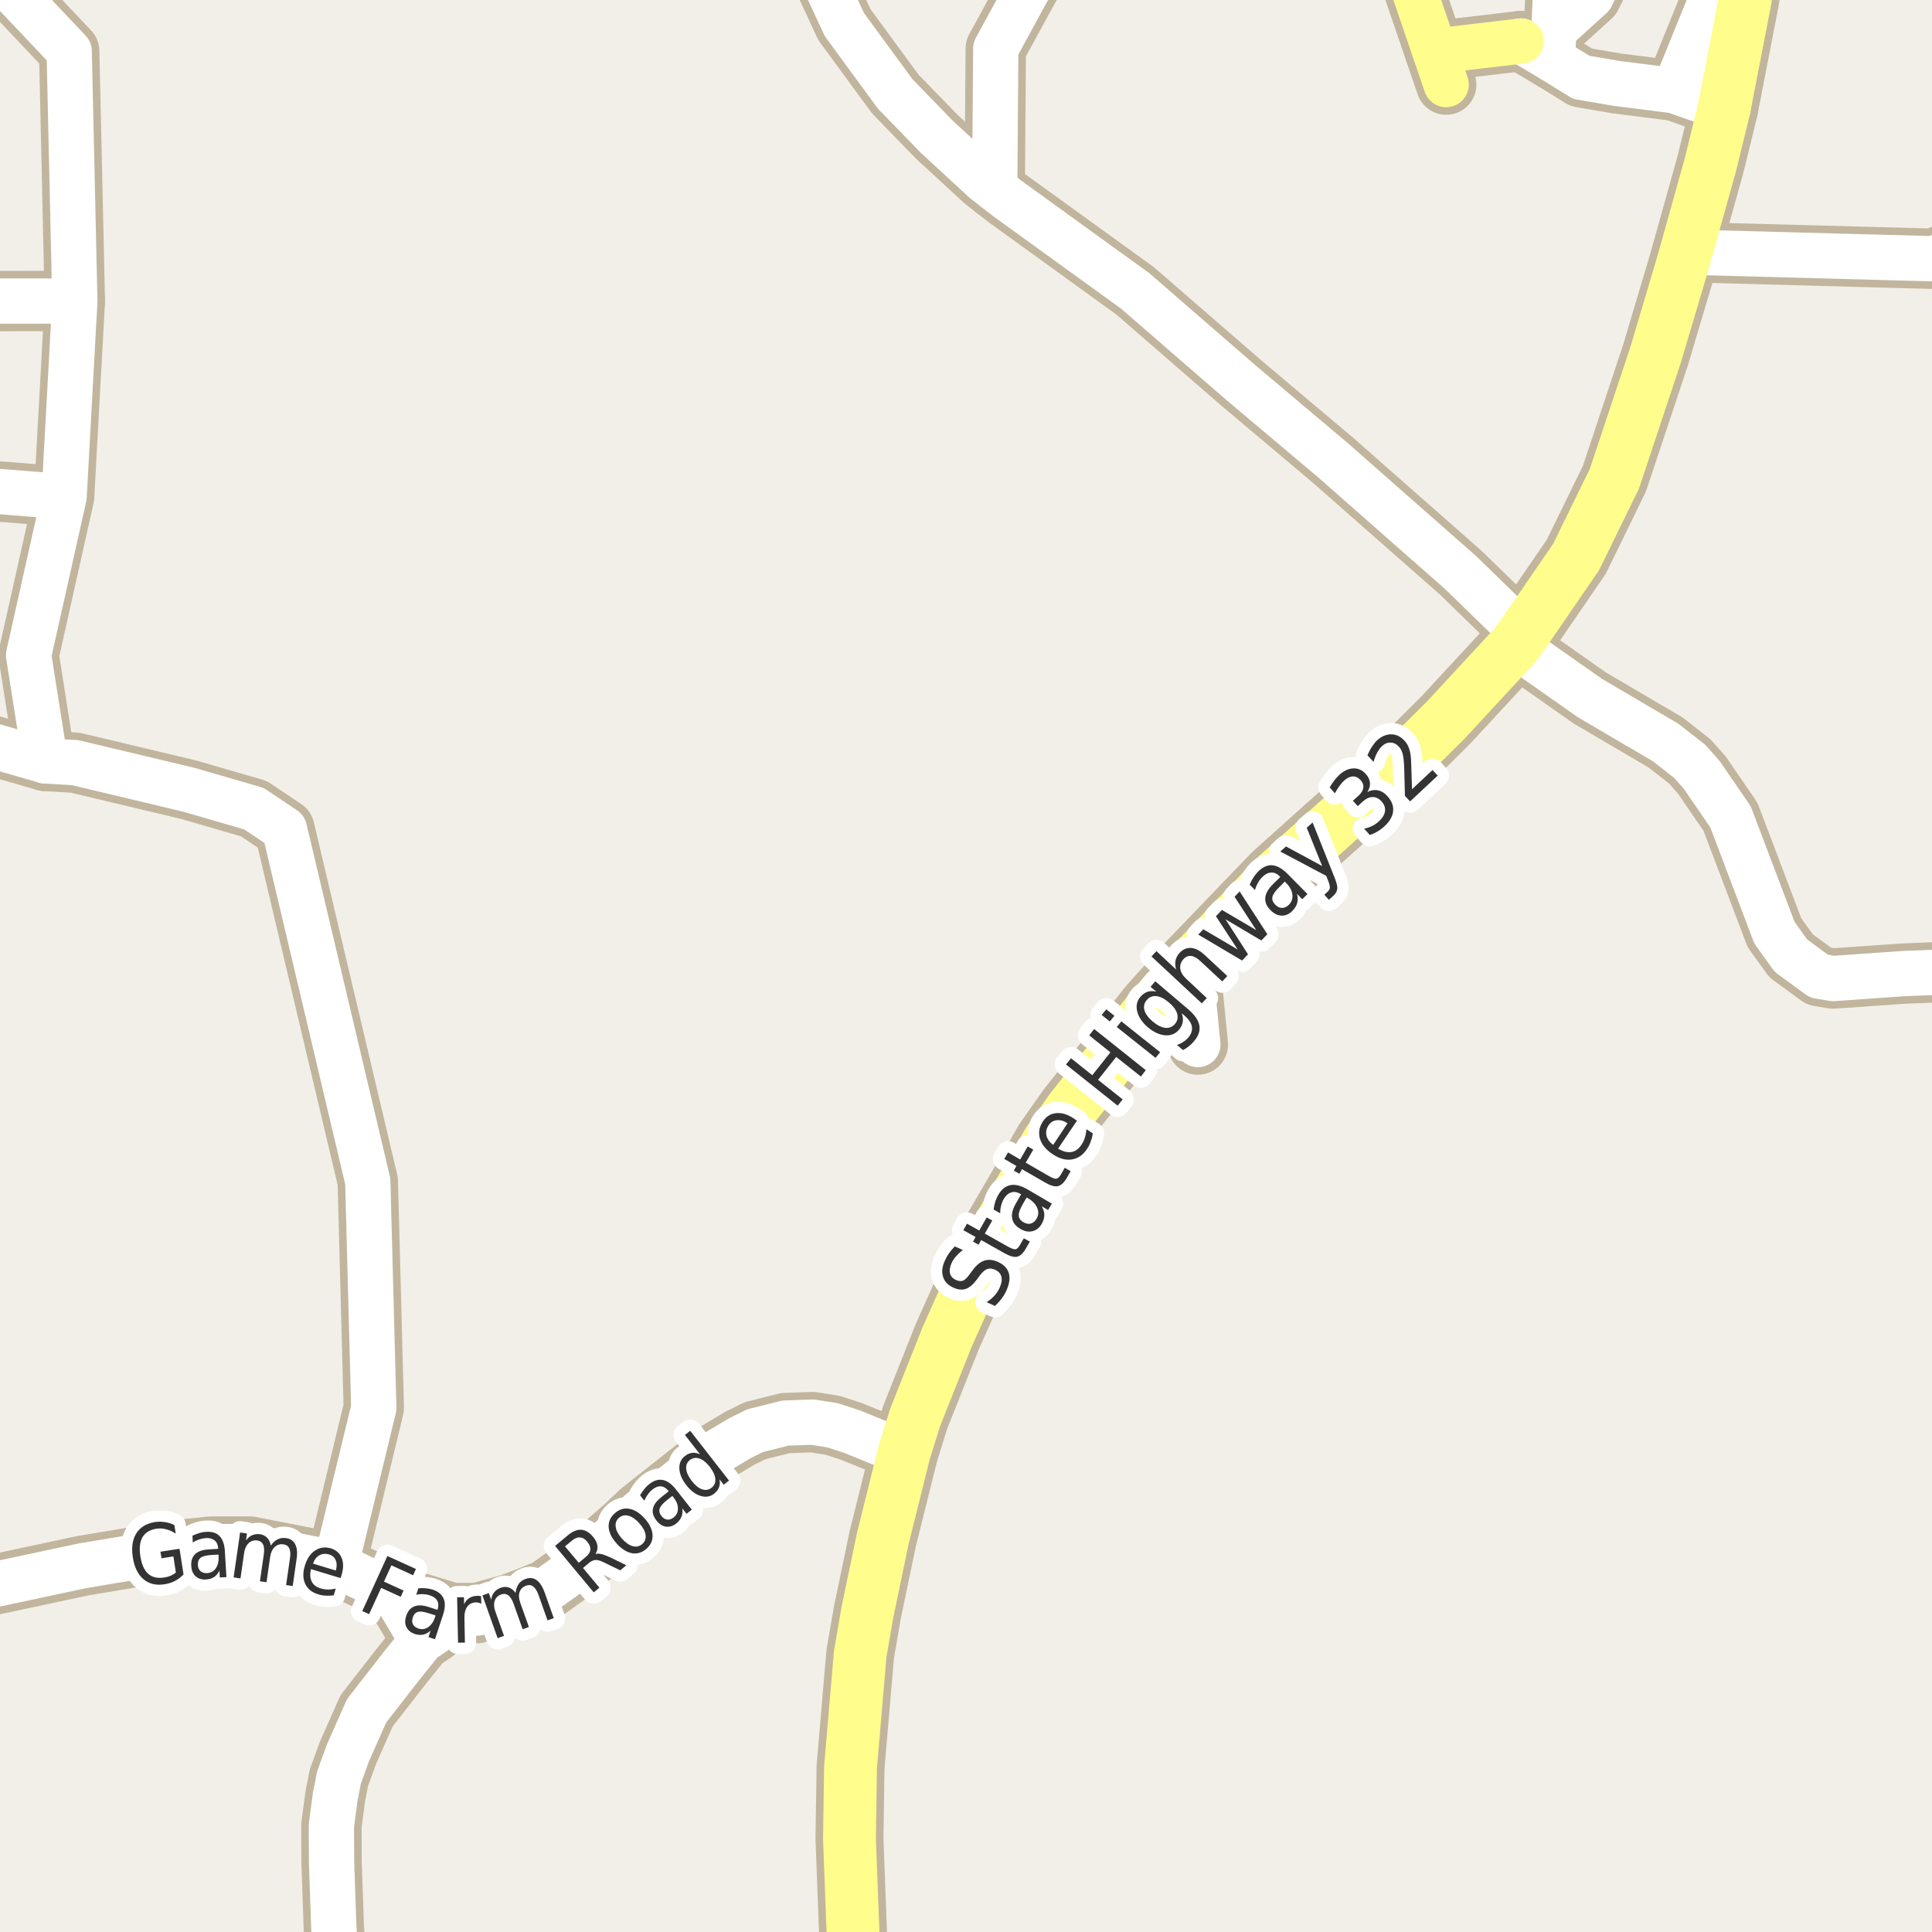 <?xml version="1.0" encoding="UTF-8"?>
<svg xmlns="http://www.w3.org/2000/svg" xmlns:xlink="http://www.w3.org/1999/xlink" width="256pt" height="256pt" viewBox="0 0 256 256" version="1.1">
<g id="surface2">
<rect x="0" y="0" width="256" height="256" style="fill:rgb(94.902%,93.725%,91.373%);fill-opacity:1;stroke:none;"/>
<path style="fill:none;stroke-width:8;stroke-linecap:round;stroke-linejoin:round;stroke:rgb(75.686%,70.98%,61.569%);stroke-opacity:1;stroke-miterlimit:10;" d="M 223.402 33.402 L 256.074 34.285 L 264 31.465 "/>
<path style="fill:none;stroke-width:8;stroke-linecap:round;stroke-linejoin:round;stroke:rgb(75.686%,70.98%,61.569%);stroke-opacity:1;stroke-miterlimit:10;" d="M 131.805 25 L 131.945 6.434 L 139.074 -6.625 L 140.984 -9 "/>
<path style="fill:none;stroke-width:8;stroke-linecap:round;stroke-linejoin:round;stroke:rgb(75.686%,70.98%,61.569%);stroke-opacity:1;stroke-miterlimit:10;" d="M 55.91 217.391 L 52.16 211.066 "/>
<path style="fill:none;stroke-width:8;stroke-linecap:round;stroke-linejoin:round;stroke:rgb(75.686%,70.98%,61.569%);stroke-opacity:1;stroke-miterlimit:10;" d="M 157.691 127.961 L 158.719 138.41 "/>
<path style="fill:none;stroke-width:8;stroke-linecap:round;stroke-linejoin:round;stroke:rgb(75.686%,70.98%,61.569%);stroke-opacity:1;stroke-miterlimit:10;" d="M 221.848 12.02 L 227.691 -2.375 "/>
<path style="fill:none;stroke-width:8;stroke-linecap:round;stroke-linejoin:round;stroke:rgb(75.686%,70.98%,61.569%);stroke-opacity:1;stroke-miterlimit:10;" d="M 201.566 5.438 L 205.711 7.895 L 209.52 10.25 L 214.27 11.059 L 221.848 12.02 L 228.461 14.363 "/>
<path style="fill:none;stroke-width:8;stroke-linecap:round;stroke-linejoin:round;stroke:rgb(75.686%,70.98%,61.569%);stroke-opacity:1;stroke-miterlimit:10;" d="M 5.996 100.824 L -2.355 98.414 L -9 96.328 "/>
<path style="fill:none;stroke-width:8;stroke-linecap:round;stroke-linejoin:round;stroke:rgb(75.686%,70.98%,61.569%);stroke-opacity:1;stroke-miterlimit:10;" d="M 9.914 39.887 L -9 39.898 "/>
<path style="fill:none;stroke-width:8;stroke-linecap:round;stroke-linejoin:round;stroke:rgb(75.686%,70.98%,61.569%);stroke-opacity:1;stroke-miterlimit:10;" d="M 205.711 7.895 L 205.891 4.023 L 206.5 -9 M 215.062 -9 L 210.848 -0.48 L 205.891 4.023 "/>
<path style="fill:none;stroke-width:8;stroke-linecap:round;stroke-linejoin:round;stroke:rgb(75.686%,70.98%,61.569%);stroke-opacity:1;stroke-miterlimit:10;" d="M 8.492 65.816 L -9 64.418 M -5.773 -9 L 9.168 6.781 L 9.914 39.887 L 8.492 65.816 L 3.789 86.816 L 5.996 100.824 L 9.961 101.059 L 25.012 104.645 L 33.645 107.152 L 37.691 109.867 L 48.734 156.535 L 49.527 186.555 L 44.492 207.352 "/>
<path style="fill:none;stroke-width:8;stroke-linecap:round;stroke-linejoin:round;stroke:rgb(75.686%,70.98%,61.569%);stroke-opacity:1;stroke-miterlimit:10;" d="M 202.105 83.625 L 199.637 81.801 L 193.555 75.883 L 178.293 62.449 L 176.684 61.031 L 164.473 50.742 L 150.398 38.531 L 133.461 26.289 L 131.805 25 L 130.43 23.93 L 124.117 18.109 L 118.617 12.445 L 111.883 3.258 L 109.344 -2.219 L 106.801 -9 "/>
<path style="fill:none;stroke-width:8;stroke-linecap:round;stroke-linejoin:round;stroke:rgb(75.686%,70.98%,61.569%);stroke-opacity:1;stroke-miterlimit:10;" d="M -9 211.73 L 10.914 207.477 L 23.148 205.434 L 27.949 204.93 L 33.145 204.93 L 42.582 206.785 L 44.492 207.352 L 52.16 211.066 L 55.258 212.324 L 59.895 213.738 L 63.25 213.738 L 67.586 212.543 L 69.73 211.727 L 72.457 210.625 L 76.602 207.668 L 82.754 202.316 L 84.875 200.305 L 94.594 192.625 L 98.02 190.582 L 100.047 189.574 L 104.074 188.566 L 107.664 188.441 L 110.297 188.852 L 112.812 189.668 L 119.805 192.5 "/>
<path style="fill:none;stroke-width:8;stroke-linecap:round;stroke-linejoin:round;stroke:rgb(75.686%,70.98%,61.569%);stroke-opacity:1;stroke-miterlimit:10;" d="M 45.027 264 L 44.238 255.586 L 43.934 246.746 L 43.91 241.898 L 44.426 238.031 L 44.914 235.543 L 46.102 232.273 L 48.57 226.703 L 53.348 220.566 L 55.91 217.391 L 57.59 216.258 L 59.895 213.738 "/>
<path style="fill:none;stroke-width:8;stroke-linecap:round;stroke-linejoin:round;stroke:rgb(75.686%,70.98%,61.569%);stroke-opacity:1;stroke-miterlimit:10;" d="M 264 128.551 L 252.32 129 L 242.883 129.66 L 241.02 129.348 L 237.316 126.641 L 235.125 123.59 L 229.301 108.234 L 225.5 102.695 L 223.918 100.902 L 220.699 98.383 L 210.68 92.5 L 200.73 85.512 "/>
<path style="fill:none;stroke-width:8;stroke-linecap:round;stroke-linejoin:round;stroke:rgb(75.686%,70.98%,61.569%);stroke-opacity:1;stroke-miterlimit:10;" d="M 201.566 5.438 L 190.117 6.785 "/>
<path style="fill:none;stroke-width:8;stroke-linecap:round;stroke-linejoin:round;stroke:rgb(75.686%,70.98%,61.569%);stroke-opacity:1;stroke-miterlimit:10;" d="M 191.629 11.207 L 190.117 6.785 L 187.098 -2.043 "/>
<path style="fill:none;stroke-width:9;stroke-linecap:round;stroke-linejoin:round;stroke:rgb(75.686%,70.98%,61.569%);stroke-opacity:1;stroke-miterlimit:10;" d="M 113.91 265 L 113.094 257.789 L 112.559 243.664 L 112.699 234.16 L 113.98 219.184 L 114.934 213.645 L 116.961 203.922 L 119.805 192.5 L 121.25 187.844 L 125.492 177.176 L 130.852 165.188 L 137.352 154.016 L 138.844 151.406 L 141.895 147.062 L 152.637 133.562 L 157.227 128.434 L 169.02 116.164 L 186.215 100.742 L 191.621 95.363 L 200.73 85.512 L 202.105 83.625 L 208.863 73.777 L 213.922 63.422 L 219.371 47.027 L 222.891 35.195 L 223.402 33.402 L 226.645 21.789 L 228.461 14.363 "/>
<path style="fill:none;stroke-width:9;stroke-linecap:round;stroke-linejoin:round;stroke:rgb(75.686%,70.98%,61.569%);stroke-opacity:1;stroke-miterlimit:10;" d="M 228.461 14.363 L 231.234 0.047 L 231.648 -2.484 L 232.816 -9.992 L 232.82 -10 "/>
<path style="fill:none;stroke-width:6;stroke-linecap:round;stroke-linejoin:round;stroke:rgb(100%,100%,100%);stroke-opacity:1;stroke-miterlimit:10;" d="M 223.402 33.402 L 256.074 34.285 L 264 31.465 "/>
<path style="fill:none;stroke-width:6;stroke-linecap:round;stroke-linejoin:round;stroke:rgb(100%,100%,100%);stroke-opacity:1;stroke-miterlimit:10;" d="M 131.805 25 L 131.945 6.434 L 139.074 -6.625 L 140.984 -9 "/>
<path style="fill:none;stroke-width:6;stroke-linecap:round;stroke-linejoin:round;stroke:rgb(100%,100%,100%);stroke-opacity:1;stroke-miterlimit:10;" d="M 55.91 217.391 L 52.16 211.066 "/>
<path style="fill:none;stroke-width:6;stroke-linecap:round;stroke-linejoin:round;stroke:rgb(100%,100%,100%);stroke-opacity:1;stroke-miterlimit:10;" d="M 157.691 127.961 L 158.719 138.41 "/>
<path style="fill:none;stroke-width:6;stroke-linecap:round;stroke-linejoin:round;stroke:rgb(100%,100%,100%);stroke-opacity:1;stroke-miterlimit:10;" d="M 221.848 12.02 L 227.691 -2.375 "/>
<path style="fill:none;stroke-width:6;stroke-linecap:round;stroke-linejoin:round;stroke:rgb(100%,100%,100%);stroke-opacity:1;stroke-miterlimit:10;" d="M 201.566 5.438 L 205.711 7.895 L 209.52 10.25 L 214.27 11.059 L 221.848 12.02 L 228.461 14.363 "/>
<path style="fill:none;stroke-width:6;stroke-linecap:round;stroke-linejoin:round;stroke:rgb(100%,100%,100%);stroke-opacity:1;stroke-miterlimit:10;" d="M 5.996 100.824 L -2.355 98.414 L -9 96.328 "/>
<path style="fill:none;stroke-width:6;stroke-linecap:round;stroke-linejoin:round;stroke:rgb(100%,100%,100%);stroke-opacity:1;stroke-miterlimit:10;" d="M 9.914 39.887 L -9 39.898 "/>
<path style="fill:none;stroke-width:6;stroke-linecap:round;stroke-linejoin:round;stroke:rgb(100%,100%,100%);stroke-opacity:1;stroke-miterlimit:10;" d="M 205.711 7.895 L 205.891 4.023 L 206.5 -9 M 215.062 -9 L 210.848 -0.48 L 205.891 4.023 "/>
<path style="fill:none;stroke-width:6;stroke-linecap:round;stroke-linejoin:round;stroke:rgb(100%,100%,100%);stroke-opacity:1;stroke-miterlimit:10;" d="M 8.492 65.816 L -9 64.418 M -5.773 -9 L 9.168 6.781 L 9.914 39.887 L 8.492 65.816 L 3.789 86.816 L 5.996 100.824 L 9.961 101.059 L 25.012 104.645 L 33.645 107.152 L 37.691 109.867 L 48.734 156.535 L 49.527 186.555 L 44.492 207.352 "/>
<path style="fill:none;stroke-width:6;stroke-linecap:round;stroke-linejoin:round;stroke:rgb(100%,100%,100%);stroke-opacity:1;stroke-miterlimit:10;" d="M 202.105 83.625 L 199.637 81.801 L 193.555 75.883 L 178.293 62.449 L 176.684 61.031 L 164.473 50.742 L 150.398 38.531 L 133.461 26.289 L 131.805 25 L 130.43 23.93 L 124.117 18.109 L 118.617 12.445 L 111.883 3.258 L 109.344 -2.219 L 106.801 -9 "/>
<path style="fill:none;stroke-width:6;stroke-linecap:round;stroke-linejoin:round;stroke:rgb(100%,100%,100%);stroke-opacity:1;stroke-miterlimit:10;" d="M -9 211.73 L 10.914 207.477 L 23.148 205.434 L 27.949 204.93 L 33.145 204.93 L 42.582 206.785 L 44.492 207.352 L 52.16 211.066 L 55.258 212.324 L 59.895 213.738 L 63.25 213.738 L 67.586 212.543 L 69.73 211.727 L 72.457 210.625 L 76.602 207.668 L 82.754 202.316 L 84.875 200.305 L 94.594 192.625 L 98.02 190.582 L 100.047 189.574 L 104.074 188.566 L 107.664 188.441 L 110.297 188.852 L 112.812 189.668 L 119.805 192.5 "/>
<path style="fill:none;stroke-width:6;stroke-linecap:round;stroke-linejoin:round;stroke:rgb(100%,100%,100%);stroke-opacity:1;stroke-miterlimit:10;" d="M 45.027 264 L 44.238 255.586 L 43.934 246.746 L 43.91 241.898 L 44.426 238.031 L 44.914 235.543 L 46.102 232.273 L 48.57 226.703 L 53.348 220.566 L 55.91 217.391 L 57.59 216.258 L 59.895 213.738 "/>
<path style="fill:none;stroke-width:6;stroke-linecap:round;stroke-linejoin:round;stroke:rgb(100%,100%,100%);stroke-opacity:1;stroke-miterlimit:10;" d="M 264 128.551 L 252.32 129 L 242.883 129.66 L 241.02 129.348 L 237.316 126.641 L 235.125 123.59 L 229.301 108.234 L 225.5 102.695 L 223.918 100.902 L 220.699 98.383 L 210.68 92.5 L 200.73 85.512 "/>
<path style="fill:none;stroke-width:6;stroke-linecap:round;stroke-linejoin:round;stroke:rgb(100%,99.216%,54.51%);stroke-opacity:1;stroke-miterlimit:10;" d="M 201.566 5.438 L 190.117 6.785 "/>
<path style="fill:none;stroke-width:6;stroke-linecap:round;stroke-linejoin:round;stroke:rgb(100%,99.216%,54.51%);stroke-opacity:1;stroke-miterlimit:10;" d="M 191.629 11.207 L 190.117 6.785 L 187.098 -2.043 "/>
<path style="fill:none;stroke-width:7;stroke-linecap:round;stroke-linejoin:round;stroke:rgb(100%,99.216%,54.51%);stroke-opacity:1;stroke-miterlimit:10;" d="M 113.91 265 L 113.094 257.789 L 112.559 243.664 L 112.699 234.16 L 113.98 219.184 L 114.934 213.645 L 116.961 203.922 L 119.805 192.5 L 121.25 187.844 L 125.492 177.176 L 130.852 165.188 L 137.352 154.016 L 138.844 151.406 L 141.895 147.062 L 152.637 133.562 L 157.227 128.434 L 169.02 116.164 L 186.215 100.742 L 191.621 95.363 L 200.73 85.512 L 202.105 83.625 L 208.863 73.777 L 213.922 63.422 L 219.371 47.027 L 222.891 35.195 L 223.402 33.402 L 226.645 21.789 L 228.461 14.363 "/>
<path style="fill:none;stroke-width:7;stroke-linecap:round;stroke-linejoin:round;stroke:rgb(100%,99.216%,54.51%);stroke-opacity:1;stroke-miterlimit:10;" d="M 228.461 14.363 L 231.234 0.047 L 231.648 -2.484 L 232.816 -9.992 L 232.82 -10 "/>
<path style="fill:none;stroke-width:3;stroke-linecap:round;stroke-linejoin:round;stroke:rgb(100%,100%,100%);stroke-opacity:1;stroke-miterlimit:10;" d="M 126.512 165.156 L 127.574 165.625 C 127.211 165.918 126.91 166.203 126.668 166.484 C 126.418 166.766 126.227 167.059 126.09 167.359 C 125.852 167.891 125.785 168.355 125.887 168.75 C 125.992 169.137 126.258 169.422 126.684 169.609 C 127.039 169.766 127.352 169.793 127.621 169.688 C 127.883 169.574 128.184 169.273 128.527 168.781 L 128.918 168.266 C 129.398 167.609 129.91 167.199 130.449 167.031 C 130.98 166.855 131.57 166.914 132.215 167.203 C 132.996 167.547 133.48 168.043 133.668 168.688 C 133.863 169.324 133.762 170.094 133.355 171 C 133.207 171.344 133.004 171.688 132.746 172.031 C 132.496 172.375 132.191 172.715 131.84 173.047 L 130.73 172.547 C 131.148 172.277 131.504 171.98 131.793 171.656 C 132.082 171.324 132.309 170.977 132.465 170.609 C 132.723 170.047 132.797 169.562 132.684 169.156 C 132.578 168.75 132.301 168.449 131.855 168.25 C 131.473 168.074 131.121 168.043 130.809 168.156 C 130.488 168.273 130.16 168.559 129.824 169.016 L 129.434 169.547 C 128.957 170.195 128.473 170.605 127.98 170.781 C 127.492 170.949 126.945 170.898 126.34 170.625 C 125.621 170.305 125.164 169.828 124.965 169.203 C 124.758 168.57 124.832 167.859 125.184 167.078 C 125.332 166.734 125.512 166.406 125.73 166.094 C 125.949 165.773 126.211 165.461 126.512 165.156 Z M 128.133 162.145 L 129.758 163.051 L 130.742 161.316 L 131.477 161.723 L 130.492 163.457 L 133.602 165.207 C 134.062 165.457 134.383 165.566 134.57 165.535 C 134.766 165.496 134.965 165.297 135.164 164.941 L 135.664 164.082 L 136.461 164.52 L 135.961 165.379 C 135.594 166.035 135.203 166.418 134.789 166.52 C 134.383 166.613 133.828 166.465 133.117 166.066 L 130.008 164.316 L 129.664 164.926 L 128.93 164.52 L 129.273 163.91 L 127.648 163.004 Z M 135.551 159.504 C 135.156 160.184 134.969 160.703 134.988 161.066 C 135 161.422 135.215 161.719 135.629 161.957 C 135.965 162.156 136.281 162.215 136.582 162.129 C 136.895 162.047 137.148 161.832 137.348 161.488 C 137.617 161.031 137.648 160.559 137.441 160.066 C 137.242 159.578 136.84 159.152 136.238 158.785 L 136.035 158.676 Z M 136.145 157.598 L 139.379 159.488 L 138.879 160.332 L 138.02 159.832 C 138.258 160.219 138.379 160.605 138.379 160.988 C 138.379 161.375 138.258 161.777 138.02 162.191 C 137.707 162.715 137.293 163.031 136.785 163.145 C 136.277 163.262 135.754 163.16 135.223 162.848 C 134.578 162.473 134.207 162 134.113 161.426 C 134.012 160.855 134.184 160.188 134.629 159.426 L 135.301 158.254 L 135.207 158.191 C 134.77 157.941 134.363 157.879 133.988 158.004 C 133.605 158.121 133.277 158.406 133.004 158.863 C 132.84 159.156 132.719 159.465 132.645 159.785 C 132.562 160.098 132.527 160.426 132.535 160.77 L 131.66 160.27 C 131.703 159.895 131.777 159.547 131.879 159.223 C 131.984 158.902 132.121 158.598 132.285 158.316 C 132.715 157.578 133.25 157.152 133.895 157.035 C 134.531 156.91 135.281 157.098 136.145 157.598 Z M 133.57 152.703 L 135.18 153.641 L 136.18 151.906 L 136.914 152.328 L 135.914 154.062 L 139.008 155.844 C 139.469 156.105 139.789 156.219 139.977 156.188 C 140.172 156.148 140.375 155.953 140.586 155.609 L 141.086 154.734 L 141.867 155.188 L 141.367 156.062 C 140.992 156.711 140.594 157.078 140.18 157.172 C 139.766 157.266 139.207 157.109 138.508 156.703 L 135.414 154.922 L 135.07 155.531 L 134.336 155.109 L 134.68 154.5 L 133.07 153.562 Z M 142.281 148.199 L 142.703 148.496 L 140.203 152.199 C 140.859 152.586 141.445 152.738 141.953 152.652 C 142.473 152.57 142.914 152.258 143.281 151.715 C 143.488 151.414 143.645 151.09 143.75 150.746 C 143.863 150.402 143.93 150.027 143.953 149.621 L 144.812 150.184 C 144.75 150.57 144.648 150.941 144.516 151.293 C 144.391 151.648 144.219 151.98 144 152.293 C 143.477 153.066 142.812 153.512 142 153.637 C 141.188 153.754 140.352 153.52 139.484 152.934 C 138.59 152.34 138.027 151.652 137.797 150.871 C 137.57 150.082 137.703 149.316 138.203 148.574 C 138.641 147.918 139.23 147.559 139.969 147.496 C 140.699 147.426 141.469 147.66 142.281 148.199 Z M 141.453 148.84 C 140.977 148.52 140.508 148.383 140.047 148.434 C 139.59 148.477 139.227 148.695 138.953 149.09 C 138.652 149.539 138.555 149.992 138.656 150.449 C 138.762 150.91 139.059 151.332 139.547 151.715 Z M 141.246 141.051 L 141.918 140.223 L 144.73 142.473 L 147.137 139.441 L 144.324 137.191 L 144.98 136.348 L 151.824 141.801 L 151.168 142.645 L 147.902 140.051 L 145.496 143.082 L 148.762 145.676 L 148.09 146.504 Z M 147.977 136.082 L 148.586 135.332 L 153.727 139.426 L 153.117 140.176 Z M 145.977 134.488 L 146.586 133.738 L 147.664 134.598 L 147.055 135.348 Z M 154.891 132.836 C 154.297 132.328 153.746 132.047 153.234 131.992 C 152.715 131.941 152.289 132.113 151.953 132.508 C 151.609 132.906 151.508 133.352 151.641 133.852 C 151.777 134.344 152.141 134.844 152.734 135.352 C 153.328 135.852 153.883 136.133 154.391 136.195 C 154.91 136.25 155.344 136.078 155.688 135.68 C 156.02 135.285 156.117 134.836 155.984 134.336 C 155.848 133.836 155.484 133.336 154.891 132.836 Z M 157.453 133.742 C 158.305 134.473 158.797 135.188 158.922 135.883 C 159.047 136.57 158.812 137.266 158.219 137.961 C 158 138.223 157.766 138.453 157.516 138.648 C 157.273 138.844 157.02 139.008 156.75 139.133 L 155.953 138.461 C 156.266 138.359 156.539 138.227 156.781 138.07 C 157.02 137.914 157.238 137.727 157.438 137.508 C 157.844 137.02 158.008 136.535 157.938 136.055 C 157.863 135.578 157.547 135.094 156.984 134.602 L 156.578 134.258 C 156.734 134.656 156.781 135.035 156.719 135.398 C 156.664 135.766 156.5 136.113 156.219 136.445 C 155.75 137 155.133 137.242 154.375 137.18 C 153.625 137.117 152.867 136.766 152.094 136.117 C 151.336 135.461 150.867 134.766 150.688 134.023 C 150.5 133.285 150.641 132.641 151.109 132.086 C 151.391 131.754 151.711 131.531 152.062 131.414 C 152.406 131.301 152.793 131.297 153.219 131.398 L 152.453 130.758 L 153.078 130.023 Z M 159.719 126.625 L 162.625 129.328 L 161.953 130.047 L 159.078 127.375 C 158.629 126.949 158.219 126.715 157.844 126.672 C 157.469 126.621 157.137 126.75 156.844 127.062 C 156.48 127.449 156.328 127.883 156.391 128.359 C 156.453 128.828 156.727 129.281 157.203 129.719 L 159.906 132.25 L 159.25 132.953 L 152.578 126.734 L 153.234 126.031 L 155.844 128.469 C 155.719 128.023 155.695 127.621 155.766 127.266 C 155.84 126.902 156.016 126.57 156.297 126.266 C 156.758 125.777 157.277 125.559 157.859 125.609 C 158.445 125.664 159.062 126 159.719 126.625 Z M 158.773 123.84 L 159.445 123.137 L 163.992 125.809 L 161.117 121.402 L 161.914 120.574 L 166.461 123.246 L 163.586 118.824 L 164.258 118.121 L 167.93 123.793 L 167.133 124.621 L 162.383 121.809 L 165.367 126.449 L 164.586 127.277 Z M 169.559 117.496 C 168.996 118.039 168.68 118.488 168.605 118.84 C 168.523 119.195 168.652 119.543 168.996 119.887 C 169.266 120.16 169.559 120.301 169.871 120.309 C 170.191 120.309 170.496 120.168 170.777 119.887 C 171.152 119.512 171.309 119.059 171.246 118.527 C 171.184 117.996 170.902 117.48 170.402 116.98 L 170.246 116.809 Z M 170.605 115.793 L 173.246 118.465 L 172.559 119.152 L 171.855 118.434 C 171.98 118.871 171.988 119.277 171.887 119.652 C 171.781 120.027 171.562 120.383 171.23 120.715 C 170.793 121.145 170.312 121.348 169.793 121.324 C 169.27 121.293 168.793 121.055 168.355 120.605 C 167.836 120.086 167.602 119.539 167.652 118.965 C 167.707 118.383 168.051 117.777 168.684 117.152 L 169.652 116.199 L 169.574 116.121 C 169.223 115.77 168.848 115.602 168.449 115.621 C 168.043 115.633 167.652 115.824 167.277 116.199 C 167.039 116.43 166.84 116.691 166.684 116.98 C 166.52 117.273 166.387 117.59 166.293 117.934 L 165.59 117.23 C 165.738 116.867 165.902 116.543 166.09 116.262 C 166.277 115.973 166.488 115.711 166.715 115.48 C 167.32 114.879 167.945 114.602 168.59 114.652 C 169.234 114.707 169.906 115.086 170.605 115.793 Z M 176.758 116.082 C 177.078 116.844 177.227 117.402 177.195 117.754 C 177.164 118.105 176.98 118.43 176.648 118.723 L 176.086 119.223 L 175.477 118.551 L 175.898 118.176 C 176.094 117.996 176.199 117.812 176.211 117.613 C 176.23 117.406 176.137 117.051 175.93 116.551 L 175.727 116.051 L 169.648 112.832 L 170.398 112.16 L 175.195 114.754 L 173.148 109.676 L 173.93 108.988 Z M 181.188 104.941 C 181.645 104.703 182.109 104.629 182.578 104.723 C 183.047 104.816 183.469 105.078 183.844 105.504 C 184.426 106.141 184.676 106.812 184.594 107.52 C 184.508 108.23 184.102 108.906 183.375 109.551 C 183.125 109.781 182.844 109.988 182.531 110.176 C 182.227 110.355 181.891 110.512 181.516 110.645 L 180.75 109.801 C 181.094 109.738 181.43 109.629 181.766 109.473 C 182.098 109.316 182.406 109.109 182.688 108.848 C 183.176 108.41 183.453 107.965 183.516 107.504 C 183.586 107.047 183.438 106.609 183.062 106.191 C 182.719 105.809 182.328 105.613 181.891 105.613 C 181.453 105.613 181.016 105.812 180.578 106.207 L 179.906 106.816 L 179.266 106.098 L 179.984 105.457 C 180.371 105.105 180.59 104.75 180.641 104.395 C 180.695 104.031 180.574 103.688 180.281 103.363 C 179.98 103.031 179.641 102.871 179.266 102.879 C 178.891 102.891 178.5 103.078 178.094 103.441 C 177.887 103.641 177.684 103.875 177.484 104.145 C 177.289 104.418 177.086 104.738 176.875 105.113 L 176.188 104.332 C 176.398 103.98 176.609 103.66 176.828 103.379 C 177.047 103.098 177.273 102.855 177.5 102.645 C 178.105 102.105 178.727 101.828 179.359 101.816 C 179.984 101.797 180.527 102.047 180.984 102.566 C 181.316 102.934 181.5 103.324 181.531 103.738 C 181.562 104.145 181.445 104.547 181.188 104.941 Z M 187.098 104.582 L 189.816 102.035 L 190.504 102.77 L 186.848 106.191 L 186.16 105.457 C 186.141 104.855 186.121 104.027 186.098 102.973 C 186.078 101.922 186.051 101.25 186.02 100.957 C 185.98 100.426 185.906 100.012 185.801 99.707 C 185.699 99.395 185.547 99.137 185.348 98.926 C 185.035 98.582 184.672 98.406 184.254 98.395 C 183.84 98.387 183.465 98.543 183.129 98.863 C 182.879 99.094 182.668 99.379 182.488 99.723 C 182.301 100.059 182.141 100.469 182.004 100.957 L 181.191 100.082 C 181.371 99.656 181.566 99.281 181.785 98.957 C 181.996 98.625 182.215 98.348 182.441 98.129 C 183.035 97.578 183.668 97.301 184.332 97.301 C 184.988 97.301 185.578 97.582 186.098 98.145 C 186.336 98.395 186.52 98.684 186.645 99.004 C 186.777 99.316 186.879 99.738 186.941 100.27 C 186.961 100.426 186.98 100.863 187.004 101.582 C 187.035 102.293 187.066 103.293 187.098 104.582 Z M 187.098 104.582 "/>
<path style=" stroke:none;fill-rule:evenodd;fill:rgb(20%,20%,20%);fill-opacity:1;" d="M 126.512 165.156 L 127.574 165.625 C 127.211 165.918 126.91 166.203 126.668 166.484 C 126.418 166.766 126.227 167.059 126.09 167.359 C 125.852 167.891 125.785 168.355 125.887 168.75 C 125.992 169.137 126.258 169.422 126.684 169.609 C 127.039 169.766 127.352 169.793 127.621 169.688 C 127.883 169.574 128.184 169.273 128.527 168.781 L 128.918 168.266 C 129.398 167.609 129.91 167.199 130.449 167.031 C 130.98 166.855 131.57 166.914 132.215 167.203 C 132.996 167.547 133.48 168.043 133.668 168.688 C 133.863 169.324 133.762 170.094 133.355 171 C 133.207 171.344 133.004 171.688 132.746 172.031 C 132.496 172.375 132.191 172.715 131.84 173.047 L 130.73 172.547 C 131.148 172.277 131.504 171.98 131.793 171.656 C 132.082 171.324 132.309 170.977 132.465 170.609 C 132.723 170.047 132.797 169.562 132.684 169.156 C 132.578 168.75 132.301 168.449 131.855 168.25 C 131.473 168.074 131.121 168.043 130.809 168.156 C 130.488 168.273 130.16 168.559 129.824 169.016 L 129.434 169.547 C 128.957 170.195 128.473 170.605 127.98 170.781 C 127.492 170.949 126.945 170.898 126.34 170.625 C 125.621 170.305 125.164 169.828 124.965 169.203 C 124.758 168.57 124.832 167.859 125.184 167.078 C 125.332 166.734 125.512 166.406 125.73 166.094 C 125.949 165.773 126.211 165.461 126.512 165.156 Z M 128.133 162.145 L 129.758 163.051 L 130.742 161.316 L 131.477 161.723 L 130.492 163.457 L 133.602 165.207 C 134.062 165.457 134.383 165.566 134.57 165.535 C 134.766 165.496 134.965 165.297 135.164 164.941 L 135.664 164.082 L 136.461 164.52 L 135.961 165.379 C 135.594 166.035 135.203 166.418 134.789 166.52 C 134.383 166.613 133.828 166.465 133.117 166.066 L 130.008 164.316 L 129.664 164.926 L 128.93 164.52 L 129.273 163.91 L 127.648 163.004 Z M 135.551 159.504 C 135.156 160.184 134.969 160.703 134.988 161.066 C 135 161.422 135.215 161.719 135.629 161.957 C 135.965 162.156 136.281 162.215 136.582 162.129 C 136.895 162.047 137.148 161.832 137.348 161.488 C 137.617 161.031 137.648 160.559 137.441 160.066 C 137.242 159.578 136.84 159.152 136.238 158.785 L 136.035 158.676 Z M 136.145 157.598 L 139.379 159.488 L 138.879 160.332 L 138.02 159.832 C 138.258 160.219 138.379 160.605 138.379 160.988 C 138.379 161.375 138.258 161.777 138.02 162.191 C 137.707 162.715 137.293 163.031 136.785 163.145 C 136.277 163.262 135.754 163.16 135.223 162.848 C 134.578 162.473 134.207 162 134.113 161.426 C 134.012 160.855 134.184 160.188 134.629 159.426 L 135.301 158.254 L 135.207 158.191 C 134.77 157.941 134.363 157.879 133.988 158.004 C 133.605 158.121 133.277 158.406 133.004 158.863 C 132.84 159.156 132.719 159.465 132.645 159.785 C 132.562 160.098 132.527 160.426 132.535 160.77 L 131.66 160.27 C 131.703 159.895 131.777 159.547 131.879 159.223 C 131.984 158.902 132.121 158.598 132.285 158.316 C 132.715 157.578 133.25 157.152 133.895 157.035 C 134.531 156.91 135.281 157.098 136.145 157.598 Z M 133.57 152.703 L 135.18 153.641 L 136.18 151.906 L 136.914 152.328 L 135.914 154.062 L 139.008 155.844 C 139.469 156.105 139.789 156.219 139.977 156.188 C 140.172 156.148 140.375 155.953 140.586 155.609 L 141.086 154.734 L 141.867 155.188 L 141.367 156.062 C 140.992 156.711 140.594 157.078 140.18 157.172 C 139.766 157.266 139.207 157.109 138.508 156.703 L 135.414 154.922 L 135.07 155.531 L 134.336 155.109 L 134.68 154.5 L 133.07 153.562 Z M 142.281 148.199 L 142.703 148.496 L 140.203 152.199 C 140.859 152.586 141.445 152.738 141.953 152.652 C 142.473 152.57 142.914 152.258 143.281 151.715 C 143.488 151.414 143.645 151.09 143.75 150.746 C 143.863 150.402 143.93 150.027 143.953 149.621 L 144.812 150.184 C 144.75 150.57 144.648 150.941 144.516 151.293 C 144.391 151.648 144.219 151.98 144 152.293 C 143.477 153.066 142.812 153.512 142 153.637 C 141.188 153.754 140.352 153.52 139.484 152.934 C 138.59 152.34 138.027 151.652 137.797 150.871 C 137.57 150.082 137.703 149.316 138.203 148.574 C 138.641 147.918 139.23 147.559 139.969 147.496 C 140.699 147.426 141.469 147.66 142.281 148.199 Z M 141.453 148.84 C 140.977 148.52 140.508 148.383 140.047 148.434 C 139.59 148.477 139.227 148.695 138.953 149.09 C 138.652 149.539 138.555 149.992 138.656 150.449 C 138.762 150.91 139.059 151.332 139.547 151.715 Z M 141.246 141.051 L 141.918 140.223 L 144.73 142.473 L 147.137 139.441 L 144.324 137.191 L 144.98 136.348 L 151.824 141.801 L 151.168 142.645 L 147.902 140.051 L 145.496 143.082 L 148.762 145.676 L 148.09 146.504 Z M 147.977 136.082 L 148.586 135.332 L 153.727 139.426 L 153.117 140.176 Z M 145.977 134.488 L 146.586 133.738 L 147.664 134.598 L 147.055 135.348 Z M 154.891 132.836 C 154.297 132.328 153.746 132.047 153.234 131.992 C 152.715 131.941 152.289 132.113 151.953 132.508 C 151.609 132.906 151.508 133.352 151.641 133.852 C 151.777 134.344 152.141 134.844 152.734 135.352 C 153.328 135.852 153.883 136.133 154.391 136.195 C 154.91 136.25 155.344 136.078 155.688 135.68 C 156.02 135.285 156.117 134.836 155.984 134.336 C 155.848 133.836 155.484 133.336 154.891 132.836 Z M 157.453 133.742 C 158.305 134.473 158.797 135.188 158.922 135.883 C 159.047 136.57 158.812 137.266 158.219 137.961 C 158 138.223 157.766 138.453 157.516 138.648 C 157.273 138.844 157.02 139.008 156.75 139.133 L 155.953 138.461 C 156.266 138.359 156.539 138.227 156.781 138.07 C 157.02 137.914 157.238 137.727 157.438 137.508 C 157.844 137.02 158.008 136.535 157.938 136.055 C 157.863 135.578 157.547 135.094 156.984 134.602 L 156.578 134.258 C 156.734 134.656 156.781 135.035 156.719 135.398 C 156.664 135.766 156.5 136.113 156.219 136.445 C 155.75 137 155.133 137.242 154.375 137.18 C 153.625 137.117 152.867 136.766 152.094 136.117 C 151.336 135.461 150.867 134.766 150.688 134.023 C 150.5 133.285 150.641 132.641 151.109 132.086 C 151.391 131.754 151.711 131.531 152.062 131.414 C 152.406 131.301 152.793 131.297 153.219 131.398 L 152.453 130.758 L 153.078 130.023 Z M 159.719 126.625 L 162.625 129.328 L 161.953 130.047 L 159.078 127.375 C 158.629 126.949 158.219 126.715 157.844 126.672 C 157.469 126.621 157.137 126.75 156.844 127.062 C 156.48 127.449 156.328 127.883 156.391 128.359 C 156.453 128.828 156.727 129.281 157.203 129.719 L 159.906 132.25 L 159.25 132.953 L 152.578 126.734 L 153.234 126.031 L 155.844 128.469 C 155.719 128.023 155.695 127.621 155.766 127.266 C 155.84 126.902 156.016 126.57 156.297 126.266 C 156.758 125.777 157.277 125.559 157.859 125.609 C 158.445 125.664 159.062 126 159.719 126.625 Z M 158.773 123.84 L 159.445 123.137 L 163.992 125.809 L 161.117 121.402 L 161.914 120.574 L 166.461 123.246 L 163.586 118.824 L 164.258 118.121 L 167.93 123.793 L 167.133 124.621 L 162.383 121.809 L 165.367 126.449 L 164.586 127.277 Z M 169.559 117.496 C 168.996 118.039 168.68 118.488 168.605 118.84 C 168.523 119.195 168.652 119.543 168.996 119.887 C 169.266 120.16 169.559 120.301 169.871 120.309 C 170.191 120.309 170.496 120.168 170.777 119.887 C 171.152 119.512 171.309 119.059 171.246 118.527 C 171.184 117.996 170.902 117.48 170.402 116.98 L 170.246 116.809 Z M 170.605 115.793 L 173.246 118.465 L 172.559 119.152 L 171.855 118.434 C 171.98 118.871 171.988 119.277 171.887 119.652 C 171.781 120.027 171.562 120.383 171.23 120.715 C 170.793 121.145 170.312 121.348 169.793 121.324 C 169.27 121.293 168.793 121.055 168.355 120.605 C 167.836 120.086 167.602 119.539 167.652 118.965 C 167.707 118.383 168.051 117.777 168.684 117.152 L 169.652 116.199 L 169.574 116.121 C 169.223 115.77 168.848 115.602 168.449 115.621 C 168.043 115.633 167.652 115.824 167.277 116.199 C 167.039 116.43 166.84 116.691 166.684 116.98 C 166.52 117.273 166.387 117.59 166.293 117.934 L 165.59 117.23 C 165.738 116.867 165.902 116.543 166.09 116.262 C 166.277 115.973 166.488 115.711 166.715 115.48 C 167.32 114.879 167.945 114.602 168.59 114.652 C 169.234 114.707 169.906 115.086 170.605 115.793 Z M 176.758 116.082 C 177.078 116.844 177.227 117.402 177.195 117.754 C 177.164 118.105 176.98 118.43 176.648 118.723 L 176.086 119.223 L 175.477 118.551 L 175.898 118.176 C 176.094 117.996 176.199 117.812 176.211 117.613 C 176.23 117.406 176.137 117.051 175.93 116.551 L 175.727 116.051 L 169.648 112.832 L 170.398 112.16 L 175.195 114.754 L 173.148 109.676 L 173.93 108.988 Z M 181.188 104.941 C 181.645 104.703 182.109 104.629 182.578 104.723 C 183.047 104.816 183.469 105.078 183.844 105.504 C 184.426 106.141 184.676 106.812 184.594 107.52 C 184.508 108.23 184.102 108.906 183.375 109.551 C 183.125 109.781 182.844 109.988 182.531 110.176 C 182.227 110.355 181.891 110.512 181.516 110.645 L 180.75 109.801 C 181.094 109.738 181.43 109.629 181.766 109.473 C 182.098 109.316 182.406 109.109 182.688 108.848 C 183.176 108.41 183.453 107.965 183.516 107.504 C 183.586 107.047 183.438 106.609 183.062 106.191 C 182.719 105.809 182.328 105.613 181.891 105.613 C 181.453 105.613 181.016 105.812 180.578 106.207 L 179.906 106.816 L 179.266 106.098 L 179.984 105.457 C 180.371 105.105 180.59 104.75 180.641 104.395 C 180.695 104.031 180.574 103.688 180.281 103.363 C 179.98 103.031 179.641 102.871 179.266 102.879 C 178.891 102.891 178.5 103.078 178.094 103.441 C 177.887 103.641 177.684 103.875 177.484 104.145 C 177.289 104.418 177.086 104.738 176.875 105.113 L 176.188 104.332 C 176.398 103.98 176.609 103.66 176.828 103.379 C 177.047 103.098 177.273 102.855 177.5 102.645 C 178.105 102.105 178.727 101.828 179.359 101.816 C 179.984 101.797 180.527 102.047 180.984 102.566 C 181.316 102.934 181.5 103.324 181.531 103.738 C 181.562 104.145 181.445 104.547 181.188 104.941 Z M 187.098 104.582 L 189.816 102.035 L 190.504 102.77 L 186.848 106.191 L 186.16 105.457 C 186.141 104.855 186.121 104.027 186.098 102.973 C 186.078 101.922 186.051 101.25 186.02 100.957 C 185.98 100.426 185.906 100.012 185.801 99.707 C 185.699 99.395 185.547 99.137 185.348 98.926 C 185.035 98.582 184.672 98.406 184.254 98.395 C 183.84 98.387 183.465 98.543 183.129 98.863 C 182.879 99.094 182.668 99.379 182.488 99.723 C 182.301 100.059 182.141 100.469 182.004 100.957 L 181.191 100.082 C 181.371 99.656 181.566 99.281 181.785 98.957 C 181.996 98.625 182.215 98.348 182.441 98.129 C 183.035 97.578 183.668 97.301 184.332 97.301 C 184.988 97.301 185.578 97.582 186.098 98.145 C 186.336 98.395 186.52 98.684 186.645 99.004 C 186.777 99.316 186.879 99.738 186.941 100.27 C 186.961 100.426 186.98 100.863 187.004 101.582 C 187.035 102.293 187.066 103.293 187.098 104.582 Z M 187.098 104.582 "/>
<path style="fill:none;stroke-width:3;stroke-linecap:round;stroke-linejoin:round;stroke:rgb(100%,100%,100%);stroke-opacity:1;stroke-miterlimit:10;" d="M 23.305 208.375 L 22.977 206.234 L 21.398 206.484 L 21.258 205.609 L 23.789 205.219 L 24.32 208.625 C 23.984 208.969 23.605 209.258 23.18 209.484 C 22.762 209.703 22.297 209.852 21.789 209.922 C 20.672 210.102 19.746 209.875 19.008 209.25 C 18.266 208.617 17.797 207.652 17.602 206.359 C 17.395 205.07 17.547 204.012 18.055 203.188 C 18.574 202.367 19.391 201.867 20.508 201.688 C 20.965 201.617 21.414 201.617 21.852 201.688 C 22.297 201.75 22.715 201.883 23.102 202.078 L 23.289 203.219 C 22.871 202.938 22.449 202.746 22.023 202.641 C 21.594 202.527 21.164 202.5 20.727 202.562 C 19.859 202.699 19.246 203.074 18.883 203.688 C 18.527 204.305 18.434 205.148 18.602 206.219 C 18.766 207.293 19.109 208.062 19.633 208.531 C 20.164 209 20.859 209.168 21.727 209.031 C 22.07 208.98 22.367 208.902 22.617 208.797 C 22.875 208.684 23.105 208.543 23.305 208.375 Z M 28.062 206.039 C 27.344 206.082 26.848 206.207 26.578 206.414 C 26.316 206.625 26.195 206.945 26.219 207.383 C 26.238 207.727 26.359 208 26.578 208.195 C 26.805 208.383 27.098 208.469 27.453 208.445 C 27.953 208.414 28.336 208.195 28.609 207.789 C 28.879 207.383 29 206.863 28.969 206.227 L 28.953 205.992 Z M 29.797 205.539 L 30 208.977 L 29.125 209.023 L 29.078 208.117 C 28.891 208.492 28.648 208.781 28.359 208.977 C 28.066 209.164 27.703 209.27 27.266 209.289 C 26.711 209.32 26.258 209.176 25.906 208.852 C 25.562 208.531 25.375 208.078 25.344 207.492 C 25.301 206.816 25.473 206.297 25.859 205.93 C 26.242 205.555 26.844 205.348 27.656 205.305 L 28.906 205.227 L 28.906 205.133 C 28.875 204.676 28.711 204.332 28.422 204.102 C 28.141 203.875 27.754 203.773 27.266 203.805 C 26.961 203.828 26.664 203.891 26.375 203.992 C 26.082 204.086 25.805 204.223 25.547 204.398 L 25.5 203.492 C 25.82 203.336 26.129 203.219 26.422 203.133 C 26.723 203.039 27.02 202.988 27.312 202.977 C 28.094 202.926 28.688 203.113 29.094 203.539 C 29.508 203.969 29.742 204.633 29.797 205.539 Z M 35.879 204.809 C 36.16 204.402 36.465 204.121 36.801 203.965 C 37.145 203.801 37.52 203.746 37.926 203.809 C 38.496 203.895 38.898 204.176 39.129 204.652 C 39.367 205.121 39.426 205.758 39.301 206.559 L 38.785 210.152 L 37.91 210.027 L 38.426 206.465 C 38.508 205.895 38.477 205.461 38.332 205.168 C 38.195 204.867 37.941 204.691 37.566 204.637 C 37.117 204.566 36.73 204.68 36.41 204.98 C 36.086 205.273 35.883 205.707 35.801 206.277 L 35.316 209.652 L 34.441 209.527 L 34.957 205.965 C 35.039 205.395 35.008 204.957 34.863 204.652 C 34.715 204.352 34.461 204.176 34.098 204.121 C 33.637 204.059 33.254 204.18 32.941 204.48 C 32.629 204.773 32.43 205.207 32.348 205.777 L 31.863 209.152 L 30.957 209.012 L 31.816 203.059 L 32.723 203.199 L 32.598 204.121 C 32.848 203.777 33.121 203.543 33.426 203.418 C 33.738 203.285 34.086 203.242 34.473 203.293 C 34.855 203.355 35.168 203.52 35.41 203.777 C 35.66 204.039 35.816 204.383 35.879 204.809 Z M 45.27 208.637 L 45.129 209.105 L 41.207 207.918 C 41.051 208.574 41.082 209.121 41.301 209.559 C 41.52 209.996 41.91 210.297 42.473 210.465 C 42.793 210.566 43.121 210.621 43.457 210.621 C 43.789 210.621 44.133 210.578 44.488 210.496 L 44.223 211.387 C 43.867 211.438 43.52 211.453 43.176 211.434 C 42.832 211.422 42.496 211.363 42.176 211.262 C 41.34 211.012 40.762 210.547 40.441 209.871 C 40.129 209.184 40.113 208.383 40.395 207.465 C 40.676 206.527 41.129 205.855 41.754 205.449 C 42.379 205.035 43.074 204.941 43.848 205.168 C 44.543 205.387 45.02 205.809 45.27 206.434 C 45.527 207.051 45.527 207.785 45.27 208.637 Z M 44.504 208.105 C 44.648 207.574 44.645 207.121 44.488 206.746 C 44.332 206.363 44.043 206.105 43.629 205.98 C 43.148 205.836 42.715 205.867 42.332 206.074 C 41.957 206.285 41.668 206.652 41.473 207.184 Z M 51.332 206.18 L 55.113 207.898 L 54.738 208.727 L 51.863 207.414 L 50.879 209.57 L 53.473 210.758 L 53.098 211.586 L 50.504 210.398 L 48.91 213.883 L 48.004 213.477 Z M 56.871 213.785 C 56.191 213.559 55.691 213.488 55.371 213.582 C 55.047 213.676 54.816 213.934 54.684 214.348 C 54.578 214.672 54.59 214.965 54.715 215.223 C 54.848 215.484 55.09 215.668 55.434 215.785 C 55.902 215.941 56.34 215.879 56.746 215.598 C 57.152 215.316 57.453 214.875 57.652 214.27 L 57.715 214.051 Z M 58.715 213.941 L 57.637 217.207 L 56.777 216.926 L 57.059 216.066 C 56.746 216.348 56.418 216.523 56.074 216.598 C 55.738 216.668 55.363 216.637 54.949 216.504 C 54.426 216.324 54.062 216.023 53.855 215.598 C 53.645 215.172 53.637 214.684 53.824 214.129 C 54.031 213.484 54.379 213.062 54.871 212.863 C 55.371 212.656 56.004 212.676 56.777 212.926 L 57.965 213.316 L 57.996 213.223 C 58.129 212.797 58.109 212.422 57.934 212.098 C 57.754 211.777 57.434 211.543 56.965 211.395 C 56.684 211.301 56.387 211.25 56.074 211.238 C 55.77 211.219 55.465 211.246 55.152 211.316 L 55.434 210.457 C 55.797 210.426 56.129 210.426 56.434 210.457 C 56.746 210.488 57.043 210.547 57.324 210.629 C 58.062 210.879 58.547 211.277 58.777 211.816 C 59.016 212.359 58.996 213.066 58.715 213.941 Z M 63.773 212.512 C 63.668 212.449 63.555 212.402 63.43 212.371 C 63.312 212.34 63.188 212.324 63.055 212.324 C 62.543 212.348 62.156 212.543 61.898 212.918 C 61.637 213.285 61.516 213.805 61.539 214.48 L 61.602 217.652 L 60.695 217.668 L 60.57 211.652 L 61.477 211.637 L 61.492 212.574 C 61.668 212.199 61.902 211.926 62.195 211.746 C 62.496 211.559 62.859 211.461 63.289 211.449 C 63.352 211.449 63.418 211.457 63.492 211.465 C 63.574 211.465 63.656 211.477 63.742 211.496 Z M 68.316 211.07 C 68.379 210.57 68.52 210.172 68.738 209.867 C 68.957 209.566 69.262 209.348 69.66 209.211 C 70.199 209.016 70.684 209.07 71.113 209.383 C 71.539 209.695 71.887 210.234 72.16 210.992 L 73.379 214.414 L 72.551 214.711 L 71.348 211.32 C 71.148 210.781 70.914 210.41 70.645 210.211 C 70.383 210.016 70.074 209.977 69.723 210.102 C 69.285 210.258 68.992 210.539 68.848 210.945 C 68.711 211.352 68.742 211.832 68.941 212.383 L 70.082 215.586 L 69.254 215.883 L 68.051 212.492 C 67.852 211.953 67.617 211.582 67.348 211.383 C 67.074 211.188 66.762 211.148 66.41 211.273 C 65.973 211.43 65.684 211.711 65.551 212.117 C 65.414 212.523 65.445 213.004 65.645 213.555 L 66.785 216.758 L 65.941 217.07 L 63.926 211.398 L 64.77 211.086 L 65.082 211.977 C 65.145 211.562 65.277 211.227 65.488 210.977 C 65.707 210.719 65.996 210.52 66.363 210.383 C 66.738 210.25 67.09 210.238 67.426 210.352 C 67.758 210.469 68.055 210.707 68.316 211.07 Z M 78.895 205.922 C 79.102 205.852 79.363 205.852 79.676 205.922 C 79.988 205.996 80.371 206.137 80.832 206.344 L 82.988 207.406 L 82.191 208.078 L 80.16 207.094 C 79.637 206.824 79.23 206.695 78.941 206.703 C 78.66 206.715 78.367 206.84 78.066 207.078 L 77.254 207.766 L 79.426 210.375 L 78.676 211 L 73.551 204.844 L 75.238 203.438 C 75.875 202.906 76.469 202.664 77.02 202.703 C 77.574 202.734 78.098 203.055 78.598 203.656 C 78.918 204.031 79.105 204.418 79.16 204.812 C 79.211 205.199 79.121 205.57 78.895 205.922 Z M 74.863 204.906 L 76.691 207.078 L 77.629 206.297 C 77.992 205.996 78.191 205.68 78.223 205.344 C 78.254 205 78.117 204.652 77.816 204.297 C 77.527 203.934 77.207 203.742 76.863 203.719 C 76.52 203.688 76.168 203.824 75.801 204.125 Z M 81.996 201.137 C 81.645 201.461 81.508 201.867 81.59 202.355 C 81.664 202.848 81.941 203.355 82.418 203.887 C 82.91 204.43 83.391 204.762 83.871 204.887 C 84.348 205.004 84.766 204.898 85.121 204.574 C 85.473 204.254 85.613 203.852 85.543 203.371 C 85.469 202.883 85.188 202.367 84.699 201.824 C 84.219 201.293 83.738 200.965 83.262 200.84 C 82.773 200.715 82.352 200.816 81.996 201.137 Z M 81.449 200.527 C 82.023 200.008 82.66 199.805 83.355 199.918 C 84.062 200.035 84.746 200.457 85.402 201.184 C 86.059 201.914 86.41 202.637 86.465 203.355 C 86.516 204.066 86.254 204.68 85.684 205.199 C 85.098 205.723 84.453 205.926 83.746 205.809 C 83.051 205.684 82.371 205.258 81.715 204.527 C 81.059 203.801 80.707 203.082 80.652 202.371 C 80.602 201.664 80.867 201.051 81.449 200.527 Z M 88.391 198.758 C 87.828 199.207 87.5 199.594 87.406 199.914 C 87.305 200.227 87.387 200.555 87.656 200.898 C 87.875 201.172 88.125 201.32 88.406 201.352 C 88.695 201.383 88.984 201.289 89.266 201.07 C 89.648 200.758 89.836 200.359 89.828 199.867 C 89.828 199.379 89.629 198.891 89.234 198.398 L 89.094 198.211 Z M 89.547 197.336 L 91.672 200.039 L 90.969 200.586 L 90.406 199.867 C 90.469 200.297 90.43 200.672 90.297 200.992 C 90.172 201.305 89.938 201.602 89.594 201.883 C 89.156 202.219 88.703 202.352 88.234 202.289 C 87.766 202.219 87.355 201.953 87 201.492 C 86.574 200.961 86.414 200.438 86.516 199.914 C 86.621 199.395 86.992 198.883 87.625 198.383 L 88.609 197.602 L 88.562 197.539 C 88.27 197.176 87.941 196.977 87.578 196.945 C 87.215 196.914 86.84 197.055 86.453 197.367 C 86.227 197.547 86.023 197.766 85.844 198.023 C 85.656 198.273 85.5 198.551 85.375 198.852 L 84.812 198.133 C 85 197.812 85.195 197.531 85.391 197.289 C 85.578 197.051 85.789 196.844 86.016 196.664 C 86.633 196.176 87.23 195.988 87.812 196.102 C 88.395 196.207 88.973 196.617 89.547 197.336 Z M 92.754 192.699 L 90.754 190.137 L 91.457 189.59 L 96.598 196.184 L 95.895 196.73 L 95.332 196.012 C 95.414 196.418 95.395 196.777 95.27 197.09 C 95.145 197.402 94.93 197.68 94.629 197.918 C 94.105 198.324 93.508 198.426 92.832 198.215 C 92.156 198.008 91.527 197.535 90.941 196.793 C 90.359 196.043 90.051 195.316 90.02 194.605 C 89.988 193.898 90.234 193.34 90.754 192.934 C 91.059 192.695 91.375 192.555 91.707 192.512 C 92.043 192.473 92.387 192.535 92.754 192.699 Z M 91.66 196.23 C 92.109 196.805 92.559 197.176 93.02 197.34 C 93.488 197.496 93.91 197.43 94.285 197.137 C 94.66 196.848 94.824 196.457 94.785 195.965 C 94.742 195.477 94.496 194.945 94.051 194.371 C 93.602 193.789 93.145 193.418 92.676 193.262 C 92.207 193.105 91.785 193.176 91.41 193.465 C 91.035 193.758 90.875 194.148 90.926 194.637 C 90.969 195.117 91.215 195.648 91.66 196.23 Z M 91.66 196.23 "/>
<path style=" stroke:none;fill-rule:evenodd;fill:rgb(20%,20%,20%);fill-opacity:1;" d="M 23.305 208.375 L 22.977 206.234 L 21.398 206.484 L 21.258 205.609 L 23.789 205.219 L 24.32 208.625 C 23.984 208.969 23.605 209.258 23.18 209.484 C 22.762 209.703 22.297 209.852 21.789 209.922 C 20.672 210.102 19.746 209.875 19.008 209.25 C 18.266 208.617 17.797 207.652 17.602 206.359 C 17.395 205.07 17.547 204.012 18.055 203.188 C 18.574 202.367 19.391 201.867 20.508 201.688 C 20.965 201.617 21.414 201.617 21.852 201.688 C 22.297 201.75 22.715 201.883 23.102 202.078 L 23.289 203.219 C 22.871 202.938 22.449 202.746 22.023 202.641 C 21.594 202.527 21.164 202.5 20.727 202.562 C 19.859 202.699 19.246 203.074 18.883 203.688 C 18.527 204.305 18.434 205.148 18.602 206.219 C 18.766 207.293 19.109 208.062 19.633 208.531 C 20.164 209 20.859 209.168 21.727 209.031 C 22.07 208.98 22.367 208.902 22.617 208.797 C 22.875 208.684 23.105 208.543 23.305 208.375 Z M 28.062 206.039 C 27.344 206.082 26.848 206.207 26.578 206.414 C 26.316 206.625 26.195 206.945 26.219 207.383 C 26.238 207.727 26.359 208 26.578 208.195 C 26.805 208.383 27.098 208.469 27.453 208.445 C 27.953 208.414 28.336 208.195 28.609 207.789 C 28.879 207.383 29 206.863 28.969 206.227 L 28.953 205.992 Z M 29.797 205.539 L 30 208.977 L 29.125 209.023 L 29.078 208.117 C 28.891 208.492 28.648 208.781 28.359 208.977 C 28.066 209.164 27.703 209.27 27.266 209.289 C 26.711 209.32 26.258 209.176 25.906 208.852 C 25.562 208.531 25.375 208.078 25.344 207.492 C 25.301 206.816 25.473 206.297 25.859 205.93 C 26.242 205.555 26.844 205.348 27.656 205.305 L 28.906 205.227 L 28.906 205.133 C 28.875 204.676 28.711 204.332 28.422 204.102 C 28.141 203.875 27.754 203.773 27.266 203.805 C 26.961 203.828 26.664 203.891 26.375 203.992 C 26.082 204.086 25.805 204.223 25.547 204.398 L 25.5 203.492 C 25.82 203.336 26.129 203.219 26.422 203.133 C 26.723 203.039 27.02 202.988 27.312 202.977 C 28.094 202.926 28.688 203.113 29.094 203.539 C 29.508 203.969 29.742 204.633 29.797 205.539 Z M 35.879 204.809 C 36.16 204.402 36.465 204.121 36.801 203.965 C 37.145 203.801 37.52 203.746 37.926 203.809 C 38.496 203.895 38.898 204.176 39.129 204.652 C 39.367 205.121 39.426 205.758 39.301 206.559 L 38.785 210.152 L 37.91 210.027 L 38.426 206.465 C 38.508 205.895 38.477 205.461 38.332 205.168 C 38.195 204.867 37.941 204.691 37.566 204.637 C 37.117 204.566 36.73 204.68 36.41 204.98 C 36.086 205.273 35.883 205.707 35.801 206.277 L 35.316 209.652 L 34.441 209.527 L 34.957 205.965 C 35.039 205.395 35.008 204.957 34.863 204.652 C 34.715 204.352 34.461 204.176 34.098 204.121 C 33.637 204.059 33.254 204.18 32.941 204.48 C 32.629 204.773 32.43 205.207 32.348 205.777 L 31.863 209.152 L 30.957 209.012 L 31.816 203.059 L 32.723 203.199 L 32.598 204.121 C 32.848 203.777 33.121 203.543 33.426 203.418 C 33.738 203.285 34.086 203.242 34.473 203.293 C 34.855 203.355 35.168 203.52 35.41 203.777 C 35.66 204.039 35.816 204.383 35.879 204.809 Z M 45.27 208.637 L 45.129 209.105 L 41.207 207.918 C 41.051 208.574 41.082 209.121 41.301 209.559 C 41.52 209.996 41.91 210.297 42.473 210.465 C 42.793 210.566 43.121 210.621 43.457 210.621 C 43.789 210.621 44.133 210.578 44.488 210.496 L 44.223 211.387 C 43.867 211.438 43.52 211.453 43.176 211.434 C 42.832 211.422 42.496 211.363 42.176 211.262 C 41.34 211.012 40.762 210.547 40.441 209.871 C 40.129 209.184 40.113 208.383 40.395 207.465 C 40.676 206.527 41.129 205.855 41.754 205.449 C 42.379 205.035 43.074 204.941 43.848 205.168 C 44.543 205.387 45.02 205.809 45.27 206.434 C 45.527 207.051 45.527 207.785 45.27 208.637 Z M 44.504 208.105 C 44.648 207.574 44.645 207.121 44.488 206.746 C 44.332 206.363 44.043 206.105 43.629 205.98 C 43.148 205.836 42.715 205.867 42.332 206.074 C 41.957 206.285 41.668 206.652 41.473 207.184 Z M 51.332 206.18 L 55.113 207.898 L 54.738 208.727 L 51.863 207.414 L 50.879 209.57 L 53.473 210.758 L 53.098 211.586 L 50.504 210.398 L 48.91 213.883 L 48.004 213.477 Z M 56.871 213.785 C 56.191 213.559 55.691 213.488 55.371 213.582 C 55.047 213.676 54.816 213.934 54.684 214.348 C 54.578 214.672 54.59 214.965 54.715 215.223 C 54.848 215.484 55.09 215.668 55.434 215.785 C 55.902 215.941 56.34 215.879 56.746 215.598 C 57.152 215.316 57.453 214.875 57.652 214.27 L 57.715 214.051 Z M 58.715 213.941 L 57.637 217.207 L 56.777 216.926 L 57.059 216.066 C 56.746 216.348 56.418 216.523 56.074 216.598 C 55.738 216.668 55.363 216.637 54.949 216.504 C 54.426 216.324 54.062 216.023 53.855 215.598 C 53.645 215.172 53.637 214.684 53.824 214.129 C 54.031 213.484 54.379 213.062 54.871 212.863 C 55.371 212.656 56.004 212.676 56.777 212.926 L 57.965 213.316 L 57.996 213.223 C 58.129 212.797 58.109 212.422 57.934 212.098 C 57.754 211.777 57.434 211.543 56.965 211.395 C 56.684 211.301 56.387 211.25 56.074 211.238 C 55.77 211.219 55.465 211.246 55.152 211.316 L 55.434 210.457 C 55.797 210.426 56.129 210.426 56.434 210.457 C 56.746 210.488 57.043 210.547 57.324 210.629 C 58.062 210.879 58.547 211.277 58.777 211.816 C 59.016 212.359 58.996 213.066 58.715 213.941 Z M 63.773 212.512 C 63.668 212.449 63.555 212.402 63.43 212.371 C 63.312 212.34 63.188 212.324 63.055 212.324 C 62.543 212.348 62.156 212.543 61.898 212.918 C 61.637 213.285 61.516 213.805 61.539 214.48 L 61.602 217.652 L 60.695 217.668 L 60.57 211.652 L 61.477 211.637 L 61.492 212.574 C 61.668 212.199 61.902 211.926 62.195 211.746 C 62.496 211.559 62.859 211.461 63.289 211.449 C 63.352 211.449 63.418 211.457 63.492 211.465 C 63.574 211.465 63.656 211.477 63.742 211.496 Z M 68.316 211.07 C 68.379 210.57 68.52 210.172 68.738 209.867 C 68.957 209.566 69.262 209.348 69.66 209.211 C 70.199 209.016 70.684 209.07 71.113 209.383 C 71.539 209.695 71.887 210.234 72.16 210.992 L 73.379 214.414 L 72.551 214.711 L 71.348 211.32 C 71.148 210.781 70.914 210.41 70.645 210.211 C 70.383 210.016 70.074 209.977 69.723 210.102 C 69.285 210.258 68.992 210.539 68.848 210.945 C 68.711 211.352 68.742 211.832 68.941 212.383 L 70.082 215.586 L 69.254 215.883 L 68.051 212.492 C 67.852 211.953 67.617 211.582 67.348 211.383 C 67.074 211.188 66.762 211.148 66.41 211.273 C 65.973 211.43 65.684 211.711 65.551 212.117 C 65.414 212.523 65.445 213.004 65.645 213.555 L 66.785 216.758 L 65.941 217.07 L 63.926 211.398 L 64.77 211.086 L 65.082 211.977 C 65.145 211.562 65.277 211.227 65.488 210.977 C 65.707 210.719 65.996 210.52 66.363 210.383 C 66.738 210.25 67.09 210.238 67.426 210.352 C 67.758 210.469 68.055 210.707 68.316 211.07 Z M 78.895 205.922 C 79.102 205.852 79.363 205.852 79.676 205.922 C 79.988 205.996 80.371 206.137 80.832 206.344 L 82.988 207.406 L 82.191 208.078 L 80.16 207.094 C 79.637 206.824 79.23 206.695 78.941 206.703 C 78.66 206.715 78.367 206.84 78.066 207.078 L 77.254 207.766 L 79.426 210.375 L 78.676 211 L 73.551 204.844 L 75.238 203.438 C 75.875 202.906 76.469 202.664 77.02 202.703 C 77.574 202.734 78.098 203.055 78.598 203.656 C 78.918 204.031 79.105 204.418 79.16 204.812 C 79.211 205.199 79.121 205.57 78.895 205.922 Z M 74.863 204.906 L 76.691 207.078 L 77.629 206.297 C 77.992 205.996 78.191 205.68 78.223 205.344 C 78.254 205 78.117 204.652 77.816 204.297 C 77.527 203.934 77.207 203.742 76.863 203.719 C 76.52 203.688 76.168 203.824 75.801 204.125 Z M 81.996 201.137 C 81.645 201.461 81.508 201.867 81.59 202.355 C 81.664 202.848 81.941 203.355 82.418 203.887 C 82.91 204.43 83.391 204.762 83.871 204.887 C 84.348 205.004 84.766 204.898 85.121 204.574 C 85.473 204.254 85.613 203.852 85.543 203.371 C 85.469 202.883 85.188 202.367 84.699 201.824 C 84.219 201.293 83.738 200.965 83.262 200.84 C 82.773 200.715 82.352 200.816 81.996 201.137 Z M 81.449 200.527 C 82.023 200.008 82.66 199.805 83.355 199.918 C 84.062 200.035 84.746 200.457 85.402 201.184 C 86.059 201.914 86.41 202.637 86.465 203.355 C 86.516 204.066 86.254 204.68 85.684 205.199 C 85.098 205.723 84.453 205.926 83.746 205.809 C 83.051 205.684 82.371 205.258 81.715 204.527 C 81.059 203.801 80.707 203.082 80.652 202.371 C 80.602 201.664 80.867 201.051 81.449 200.527 Z M 88.391 198.758 C 87.828 199.207 87.5 199.594 87.406 199.914 C 87.305 200.227 87.387 200.555 87.656 200.898 C 87.875 201.172 88.125 201.32 88.406 201.352 C 88.695 201.383 88.984 201.289 89.266 201.07 C 89.648 200.758 89.836 200.359 89.828 199.867 C 89.828 199.379 89.629 198.891 89.234 198.398 L 89.094 198.211 Z M 89.547 197.336 L 91.672 200.039 L 90.969 200.586 L 90.406 199.867 C 90.469 200.297 90.43 200.672 90.297 200.992 C 90.172 201.305 89.938 201.602 89.594 201.883 C 89.156 202.219 88.703 202.352 88.234 202.289 C 87.766 202.219 87.355 201.953 87 201.492 C 86.574 200.961 86.414 200.438 86.516 199.914 C 86.621 199.395 86.992 198.883 87.625 198.383 L 88.609 197.602 L 88.562 197.539 C 88.27 197.176 87.941 196.977 87.578 196.945 C 87.215 196.914 86.84 197.055 86.453 197.367 C 86.227 197.547 86.023 197.766 85.844 198.023 C 85.656 198.273 85.5 198.551 85.375 198.852 L 84.812 198.133 C 85 197.812 85.195 197.531 85.391 197.289 C 85.578 197.051 85.789 196.844 86.016 196.664 C 86.633 196.176 87.23 195.988 87.812 196.102 C 88.395 196.207 88.973 196.617 89.547 197.336 Z M 92.754 192.699 L 90.754 190.137 L 91.457 189.59 L 96.598 196.184 L 95.895 196.73 L 95.332 196.012 C 95.414 196.418 95.395 196.777 95.27 197.09 C 95.145 197.402 94.93 197.68 94.629 197.918 C 94.105 198.324 93.508 198.426 92.832 198.215 C 92.156 198.008 91.527 197.535 90.941 196.793 C 90.359 196.043 90.051 195.316 90.02 194.605 C 89.988 193.898 90.234 193.34 90.754 192.934 C 91.059 192.695 91.375 192.555 91.707 192.512 C 92.043 192.473 92.387 192.535 92.754 192.699 Z M 91.66 196.23 C 92.109 196.805 92.559 197.176 93.02 197.34 C 93.488 197.496 93.91 197.43 94.285 197.137 C 94.66 196.848 94.824 196.457 94.785 195.965 C 94.742 195.477 94.496 194.945 94.051 194.371 C 93.602 193.789 93.145 193.418 92.676 193.262 C 92.207 193.105 91.785 193.176 91.41 193.465 C 91.035 193.758 90.875 194.148 90.926 194.637 C 90.969 195.117 91.215 195.648 91.66 196.23 Z M 91.66 196.23 "/>
</g>
</svg>

